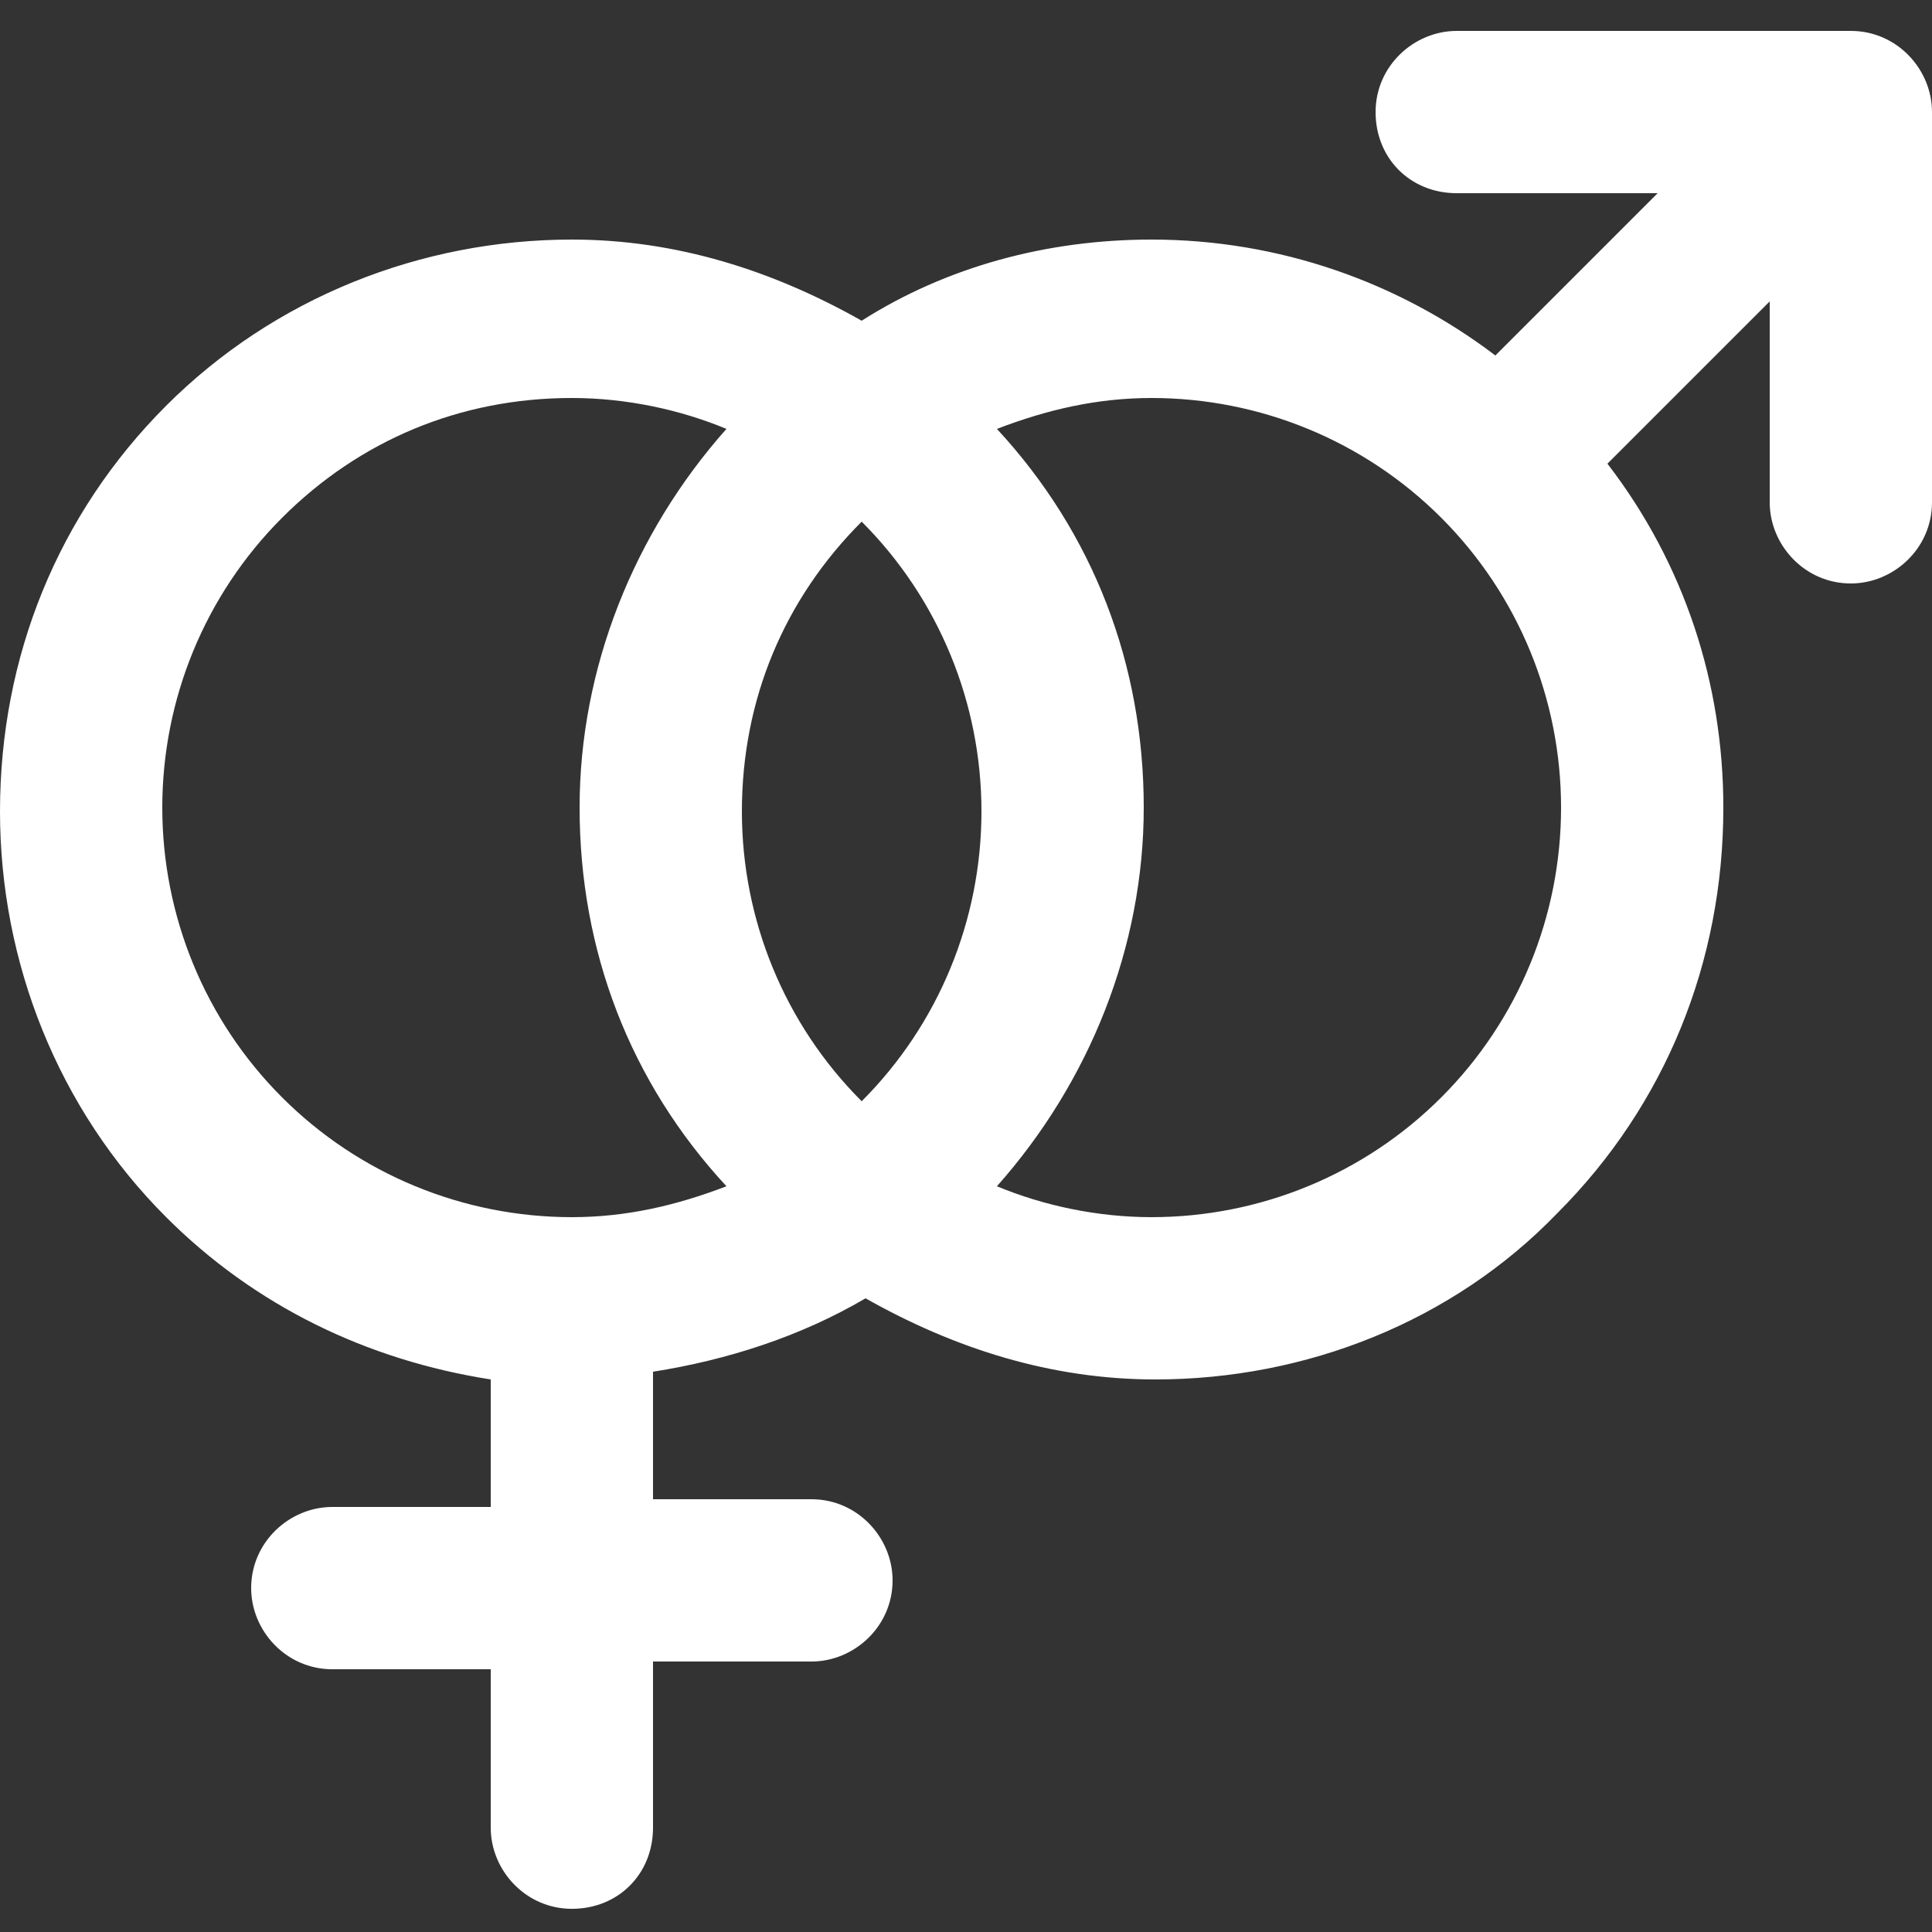 <?xml version="1.0" encoding="utf-8"?>
<!-- Generator: Adobe Illustrator 24.0.0, SVG Export Plug-In . SVG Version: 6.00 Build 0)  -->
<svg version="1.1"
	 id="Layer_1" xmlns:cc="http://creativecommons.org/ns#" xmlns:dc="http://purl.org/dc/elements/1.1/" xmlns:inkscape="http://www.inkscape.org/namespaces/inkscape" xmlns:rdf="http://www.w3.org/1999/02/22-rdf-syntax-ns#" xmlns:sodipodi="http://sodipodi.sourceforge.net/DTD/sodipodi-0.dtd" xmlns:svg="http://www.w3.org/2000/svg"
	 xmlns="http://www.w3.org/2000/svg" xmlns:xlink="http://www.w3.org/1999/xlink" x="0px" y="0px" viewBox="0 0 50 50"
	 style="enable-background:new 0 0 50 50;" xml:space="preserve">
<rect x="0" y="0" width="50" height="50" fill="#333333" stroke="none"/>
<style type="text/css">
	.st0{fill:#FFFFFF;}
</style>
<path class="st0" d="M37.7,0.8c-1.1,0-2.1,0.9-2.1,2.1s0.9,2.1,2.1,2.1h5.2l-4.2,4.2c-2.5-1.9-5.6-3-8.9-3c-2.7,0-5.3,0.7-7.5,2.1
	c-2.3-1.3-4.8-2.1-7.5-2.1c-3.9,0-7.7,1.5-10.5,4.3C1.5,13.3,0,17,0,21c0,3.9,1.5,7.7,4.3,10.5c2.3,2.3,5.2,3.7,8.4,4.2v3.3H8.6
	c-1.1,0-2.1,0.9-2.1,2.1c0,1.1,0.9,2.1,2.1,2.1h4.1v4.1c0,1.1,0.9,2.1,2.1,2.1s2.1-0.9,2.1-2.1V43H21c1.1,0,2.1-0.9,2.1-2.1
	c0-1.1-0.9-2.1-2.1-2.1h-4.1v-3.3c1.9-0.3,3.8-0.9,5.5-1.9c2.3,1.3,4.8,2.1,7.5,2.1c3.9,0,7.7-1.5,10.4-4.3
	c2.8-2.8,4.3-6.5,4.3-10.5c0-3.2-1-6.3-3-8.9l4.2-4.2v5.2c0,1.1,0.9,2.1,2.1,2.1c1.1,0,2.1-0.9,2.1-2.1V2.9c0-1.1-0.9-2.1-2.1-2.1
	L37.7,0.8L37.7,0.8z M14.8,10.3c1.4,0,2.8,0.3,4,0.8c-2.4,2.7-3.8,6.2-3.8,9.8c0,3.7,1.3,7.1,3.8,9.8c-1.3,0.5-2.6,0.8-4,0.8
	c-2.8,0-5.5-1.1-7.5-3.1c-2-2-3.1-4.7-3.1-7.5c0-2.8,1.1-5.5,3.1-7.5C9.3,11.4,11.9,10.3,14.8,10.3L14.8,10.3z M29.8,10.3
	c2.8,0,5.5,1.1,7.5,3.1c2,2,3.1,4.7,3.1,7.5c0,2.8-1.1,5.5-3.1,7.5c-2,2-4.7,3.1-7.5,3.1c-1.4,0-2.8-0.3-4-0.8
	c2.4-2.7,3.8-6.2,3.8-9.8c0-3.7-1.3-7.1-3.8-9.8C27.1,10.6,28.4,10.3,29.8,10.3L29.8,10.3z M22.3,13.5c2,2,3.1,4.7,3.1,7.5
	c0,2.8-1.1,5.5-3.1,7.5c-2-2-3.1-4.7-3.1-7.5C19.2,18.1,20.3,15.5,22.3,13.5L22.3,13.5z"/>
</svg>
